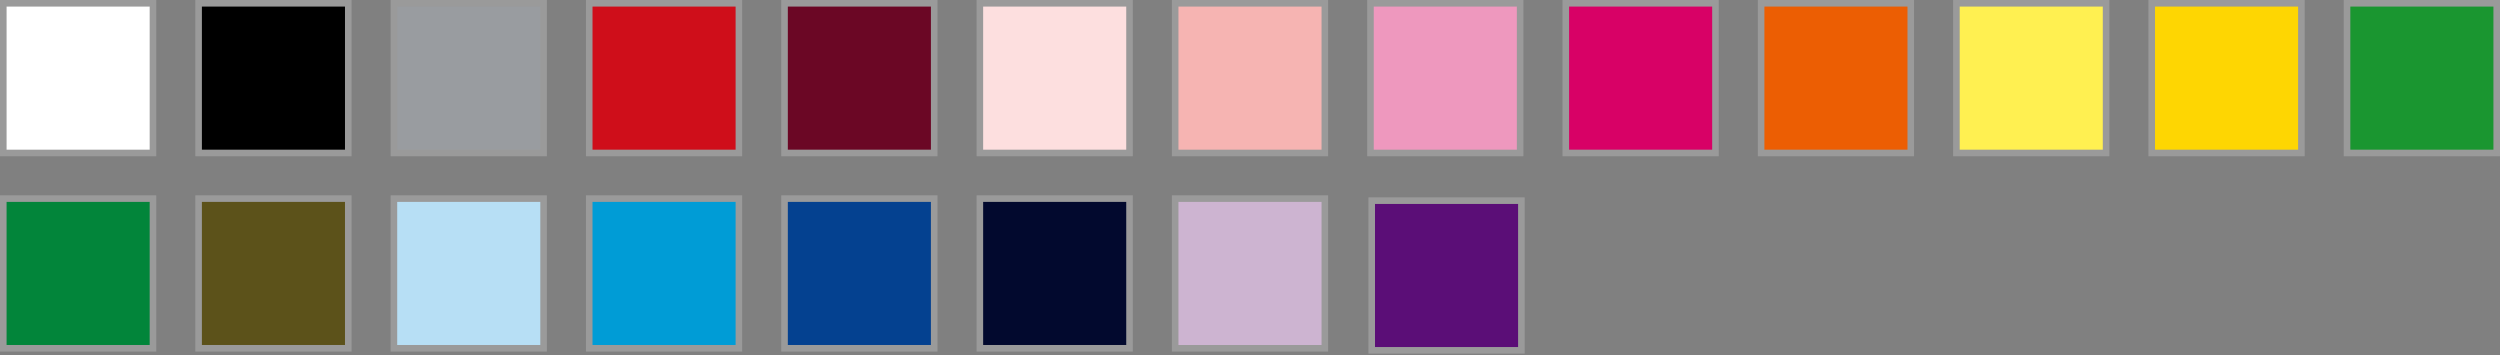<svg width="380" height="54" viewBox="0 0 380 54" fill="none" xmlns="http://www.w3.org/2000/svg">
<rect x="0" y="0" width="380" height="54" fill="#808080" stroke="none"/>
<rect x="0.5" y="0.5" width="22.75" height="22.75" fill="white" stroke="#9A9A9A"/>
<rect x="30.188" y="0.5" width="22.75" height="22.75" fill="black" stroke="#9A9A9A"/>
<rect x="59.875" y="0.5" width="22.75" height="22.75" fill="#999CA0" stroke="#9A9A9A"/>
<rect x="89.562" y="0.5" width="22.75" height="22.75" fill="#CF0E1A" stroke="#9A9A9A"/>
<rect x="119.25" y="0.5" width="22.75" height="22.75" fill="#6B0725" stroke="#9A9A9A"/>
<rect x="148.938" y="0.5" width="22.75" height="22.75" fill="#FDDFDF" stroke="#9A9A9A"/>
<rect x="178.625" y="0.5" width="22.75" height="22.75" fill="#F6B4B2" stroke="#9A9A9A"/>
<rect x="208.312" y="0.5" width="22.75" height="22.75" fill="#EE98BE" stroke="#9A9A9A"/>
<rect x="238" y="0.5" width="22.75" height="22.75" fill="#D80166" stroke="#9A9A9A"/>
<rect x="267.688" y="0.5" width="22.75" height="22.75" fill="#EC5E03" stroke="#9A9A9A"/>
<rect x="297.375" y="0.5" width="22.75" height="22.75" fill="#FFF051" stroke="#9A9A9A"/>
<rect x="327.062" y="0.5" width="22.75" height="22.75" fill="#FED602" stroke="#9A9A9A"/>
<rect x="356.75" y="0.5" width="22.75" height="22.75" fill="#1A9630" stroke="#9A9A9A"/>
<path d="M0.5 30.188H23.25V52.938H0.5V30.188Z" fill="#02853A" stroke="#9A9A9A"/>
<rect x="30.188" y="30.188" width="22.75" height="22.75" fill="#5C521A" stroke="#9A9A9A"/>
<rect x="59.875" y="30.188" width="22.75" height="22.75" fill="#B7DFF5" stroke="#9A9A9A"/>
<rect x="89.562" y="30.188" width="22.75" height="22.75" fill="#009CD6" stroke="#9A9A9A"/>
<rect x="119.25" y="30.188" width="22.75" height="22.75" fill="#044190" stroke="#9A9A9A"/>
<path d="M148.938 30.188H171.688V52.938H148.938V30.188Z" fill="#02092E" stroke="#9A9A9A"/>
<rect x="178.625" y="30.188" width="22.75" height="22.75" fill="#CDB4D1" stroke="#9A9A9A"/>
<rect x="208.5" y="30.5" width="22.75" height="22.75" fill="#5B0E77" stroke="#9A9A9A"/>
</svg>

